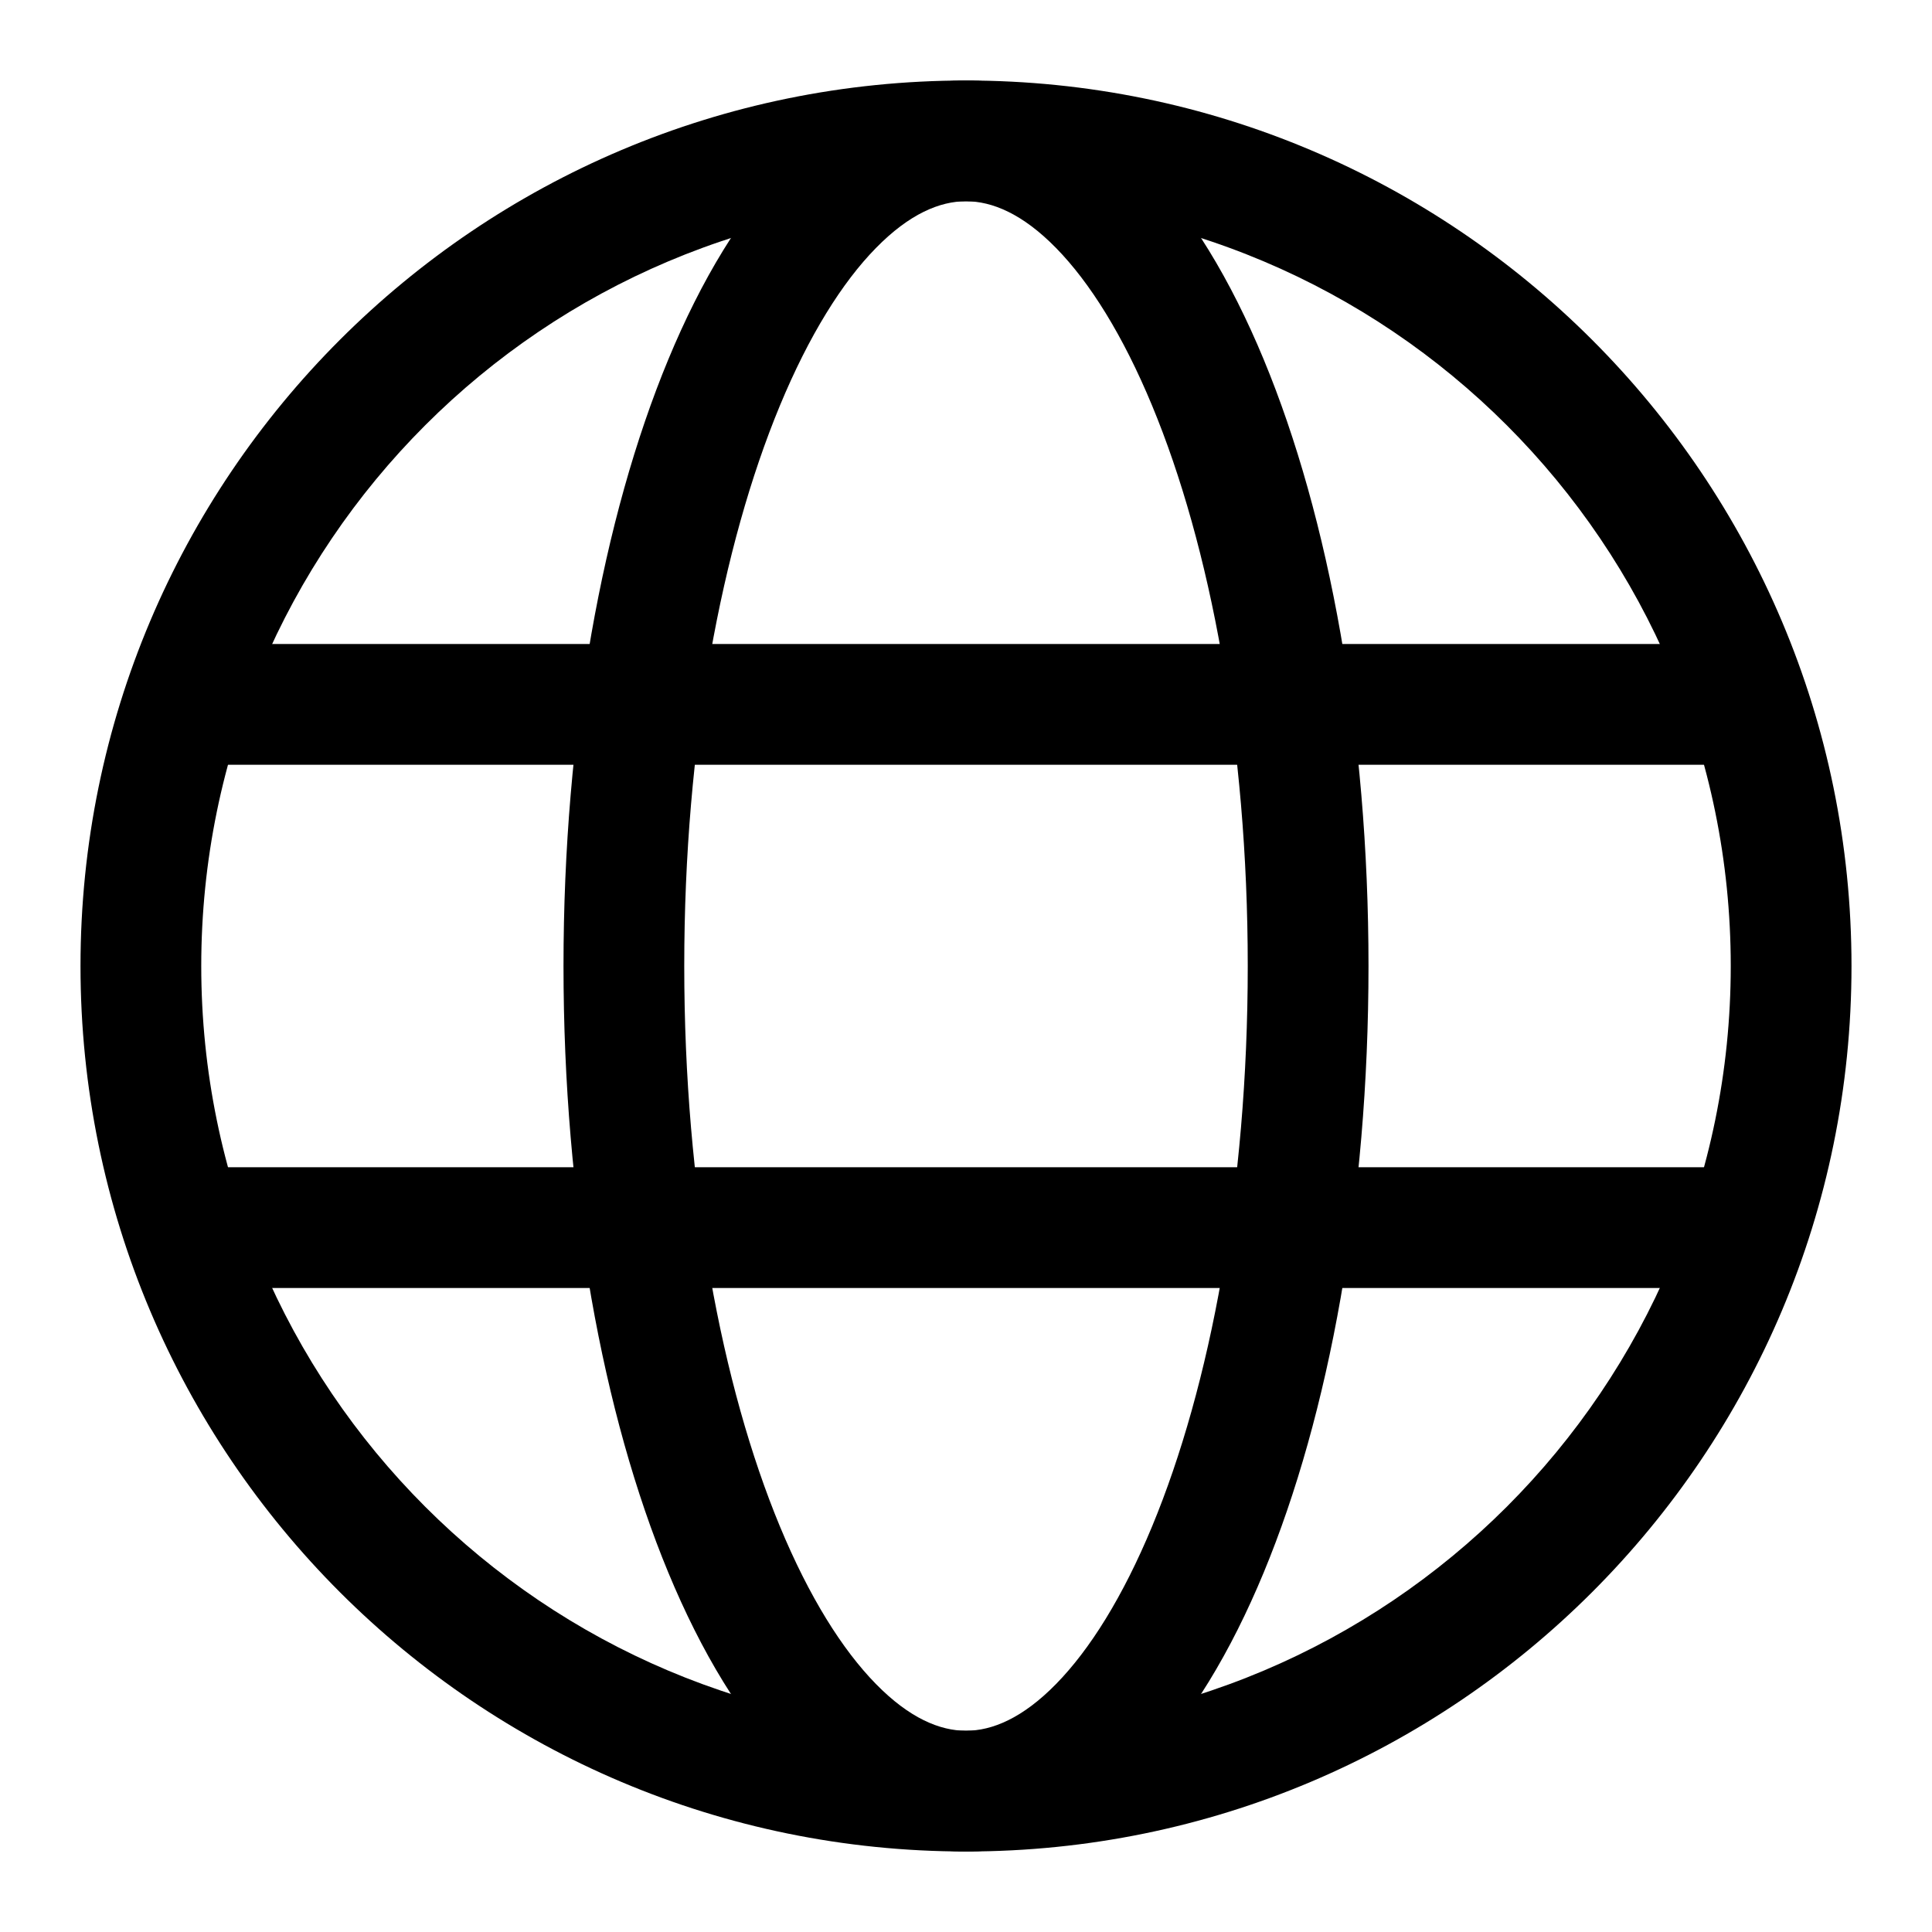 <svg
  width="24"
  height="24"
  viewBox="0 0 24 24"
  fill="none"
  xmlns="http://www.w3.org/2000/svg"
  data-fui-icon="true"
>
  <path
    fill-rule="evenodd"
    clip-rule="evenodd"
    d="M12 2.5C6.753 2.5 2.5 6.753 2.5 12C2.5 17.247 6.753 21.5 12 21.5C17.247 21.5 21.5 17.247 21.5 12C21.5 6.753 17.247 2.5 12 2.5ZM1 12C1 5.925 5.925 1 12 1C18.075 1 23 5.925 23 12C23 18.075 18.075 23 12 23C5.925 23 1 18.075 1 12Z"
    fill="currentColor"
  />
  <path
    fill-rule="evenodd"
    clip-rule="evenodd"
    d="M9.688 5.039C8.965 6.783 8.5 9.243 8.5 12C8.5 14.757 8.965 17.217 9.688 18.961C10.05 19.834 10.462 20.492 10.881 20.919C11.298 21.345 11.676 21.5 12 21.5C12.324 21.5 12.702 21.345 13.119 20.919C13.538 20.492 13.95 19.834 14.312 18.961C15.035 17.217 15.5 14.757 15.5 12C15.5 9.243 15.035 6.783 14.312 5.039C13.95 4.166 13.538 3.508 13.119 3.081C12.702 2.655 12.324 2.5 12 2.5C11.676 2.5 11.298 2.655 10.881 3.081C10.462 3.508 10.05 4.166 9.688 5.039ZM9.81 2.03C10.41 1.418 11.151 1 12 1C12.849 1 13.59 1.418 14.19 2.03C14.787 2.64 15.291 3.483 15.698 4.465C16.513 6.431 17 9.096 17 12C17 14.904 16.513 17.569 15.698 19.535C15.291 20.517 14.787 21.36 14.19 21.97C13.59 22.582 12.849 23 12 23C11.151 23 10.41 22.582 9.81 21.97C9.213 21.36 8.709 20.517 8.302 19.535C7.487 17.569 7 14.904 7 12C7 9.096 7.487 6.431 8.302 4.465C8.709 3.483 9.213 2.64 9.81 2.03Z"
    fill="currentColor"
  />
  <path
    fill-rule="evenodd"
    clip-rule="evenodd"
    d="M1.629 8.75C1.629 9.164 1.965 9.5 2.379 9.5L21.62 9.5C22.034 9.5 22.37 9.164 22.37 8.75 22.37 8.336 22.034 8 21.62 8L2.379 8C1.965 8 1.629 8.336 1.629 8.75zM1.629 15.25C1.629 15.664 1.965 16 2.379 16L21.62 16C22.034 16 22.37 15.664 22.37 15.25 22.37 14.836 22.034 14.5 21.62 14.5L2.379 14.5C1.965 14.5 1.629 14.836 1.629 15.25z"
    fill="currentColor"
  />
</svg>
